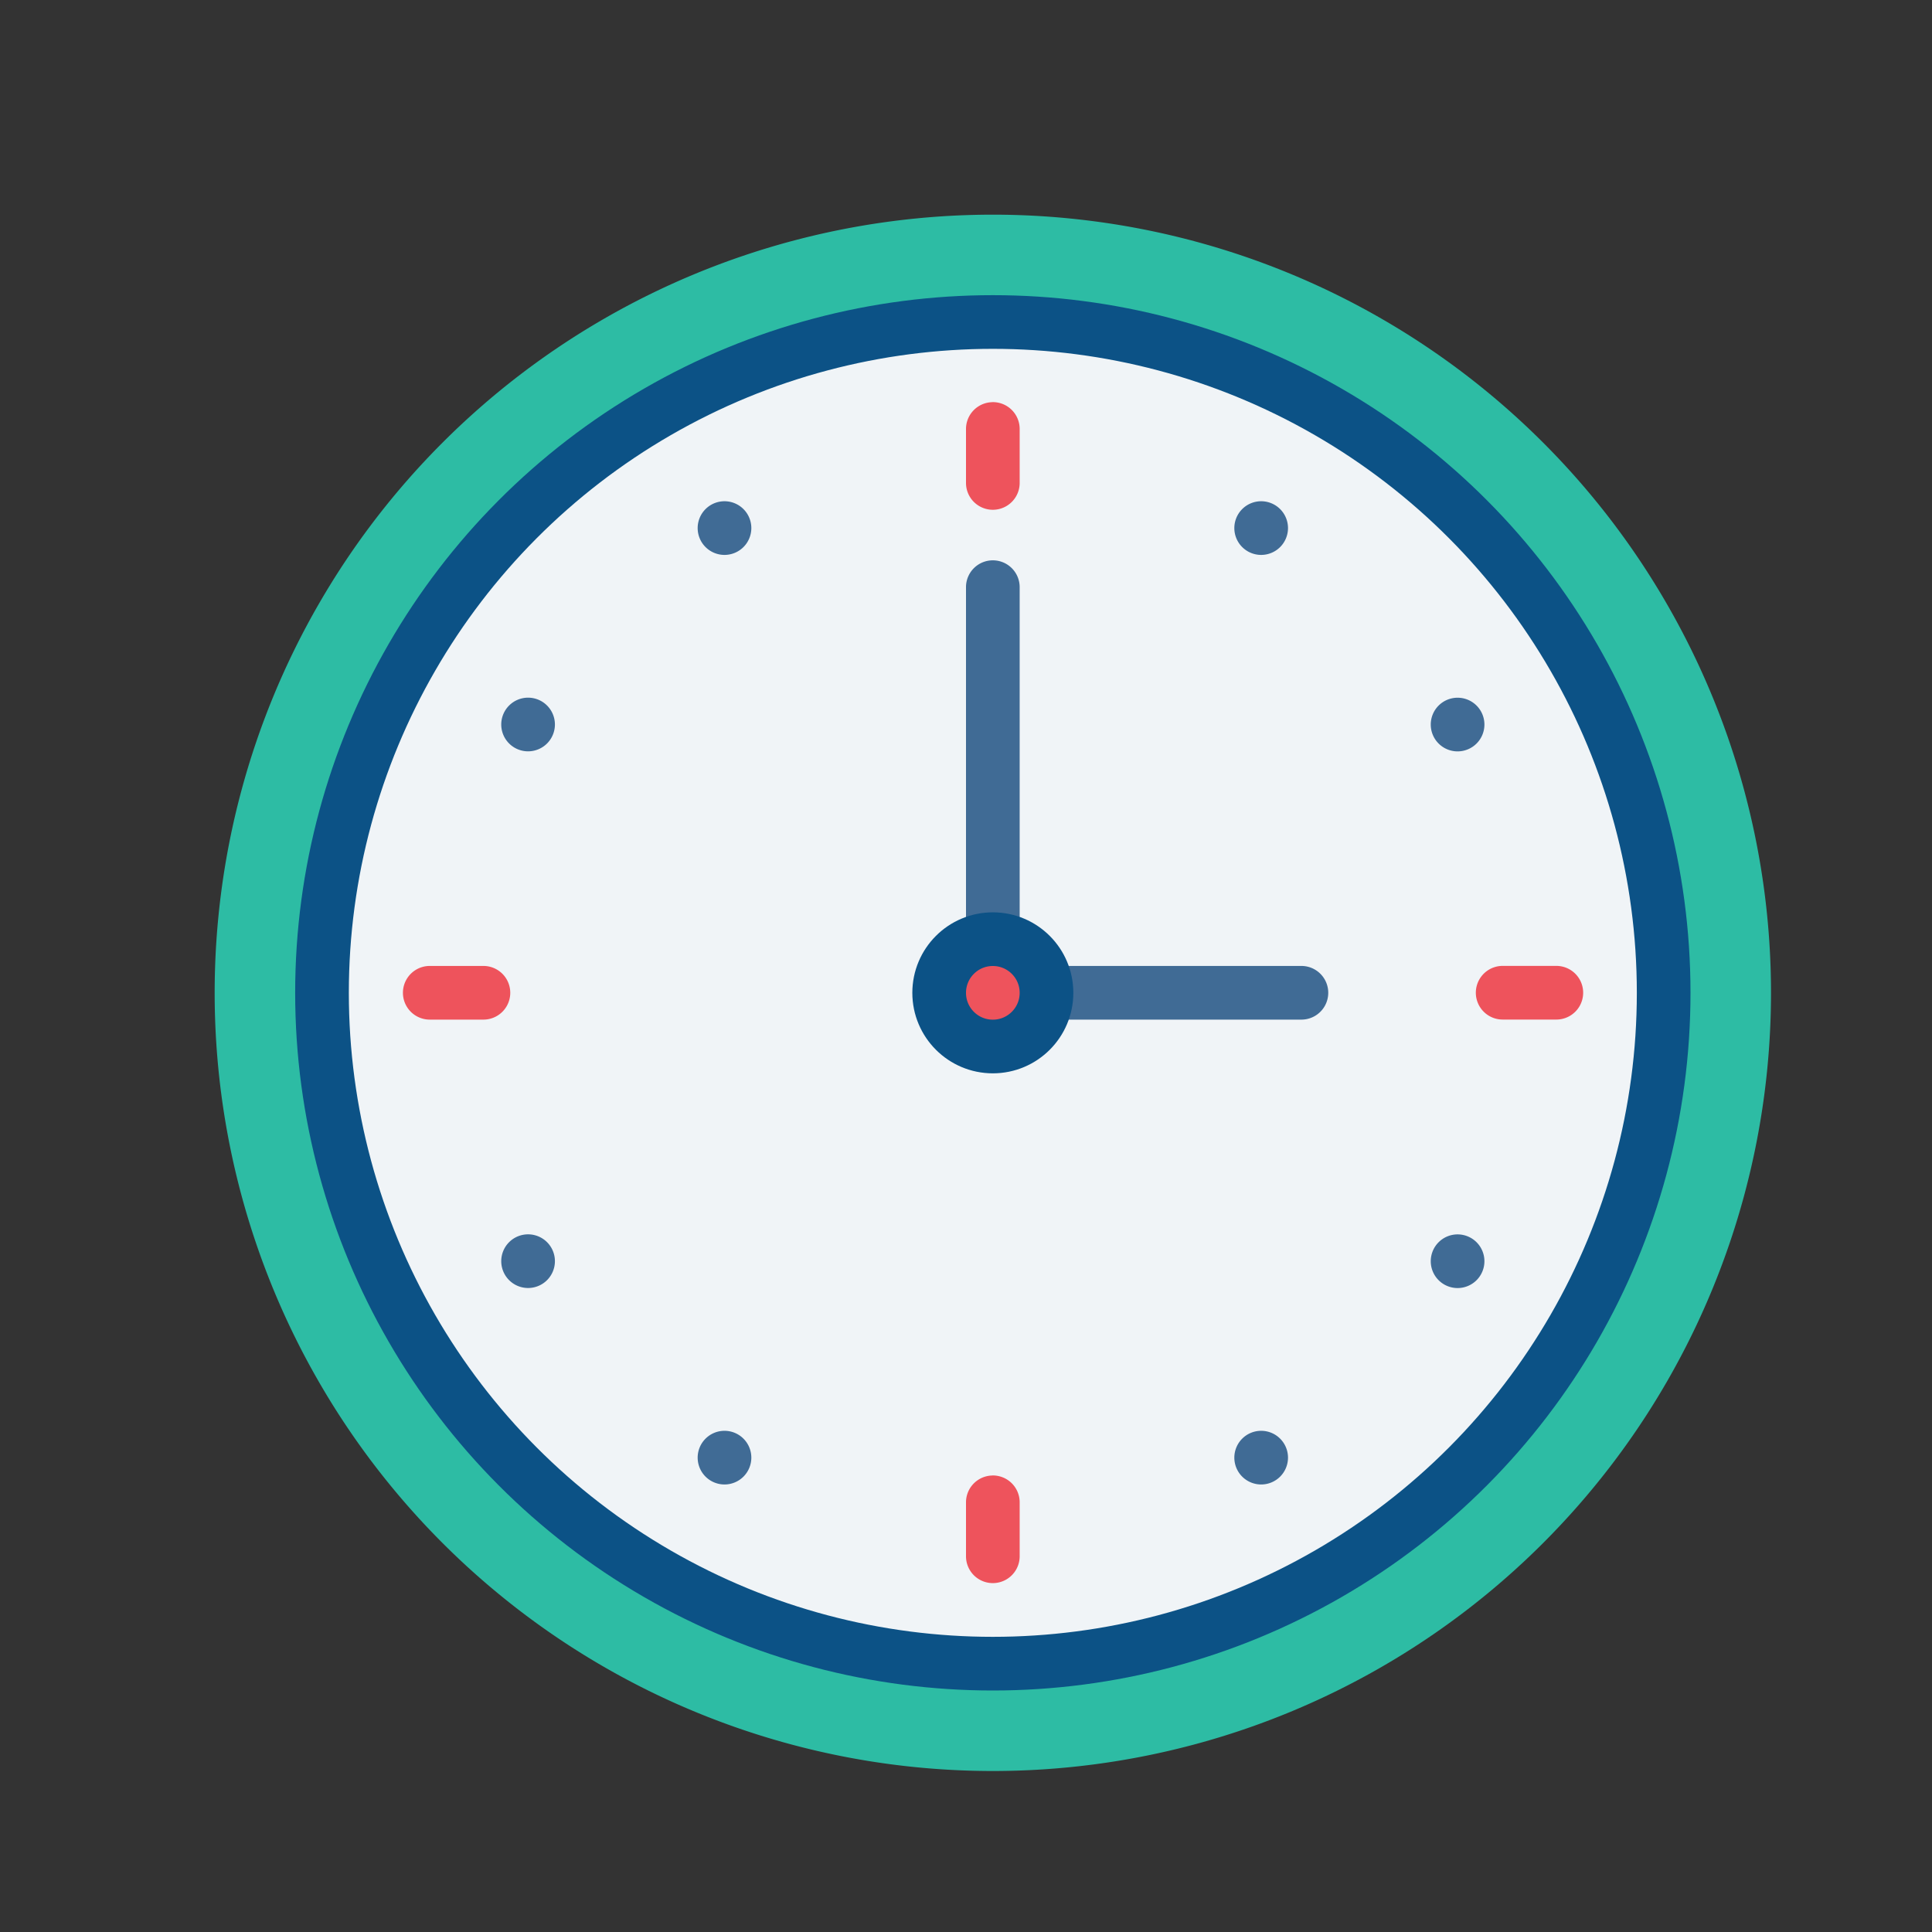 <svg xmlns="http://www.w3.org/2000/svg" width="36" height="36"><rect width="100%" height="100%" fill="#333333" stroke="none"/><g transform="translate(0 -1016.362)"><path fill="#406b95" d="M10.34 1039.862a.5.5 0 01-.5.5.5.5 0 01-.5-.5.5.5 0 01.5-.5.5.5 0 01.5.5z"/><path fill="#2dbca4" d="M33 1034.862a14.5 14.5 0 01-14.5 14.5 14.5 14.5 0 01-14.5-14.5 14.5 14.5 0 0114.5-14.5 14.5 14.5 0 0114.5 14.5z"/><circle cx="18.5" cy="1034.862" r="12.5" fill="#f0f4f7" stroke="#0c5286" stroke-dashoffset="3.4" stroke-linejoin="round"/><path fill="#406b95" fill-rule="evenodd" style="line-height:normal;text-indent:0;text-align:start;text-decoration-line:none;text-decoration-style:solid;text-decoration-color:#000;text-transform:none;block-progression:tb;isolation:auto;mix-blend-mode:normal" d="M18.492 1026.803a.5.5 0 00-.492.506v6.435a.5.5 0 101 0v-6.435a.5.5 0 00-.508-.506zm1.258 7.558a.5.5 0 100 1h4.5a.5.5 0 100-1h-4.5z" color="#000" font-family="sans-serif" font-weight="400" overflow="visible"/><path fill="#ee535c" fill-rule="evenodd" style="line-height:normal;text-indent:0;text-align:start;text-decoration-line:none;text-decoration-style:solid;text-decoration-color:#000;text-transform:none;block-progression:tb;isolation:auto;mix-blend-mode:normal" d="M18.492 1023.856a.5.5 0 00-.492.505v1a.5.5 0 101 0v-1a.5.5 0 00-.508-.506zm0 20a.5.5 0 00-.492.505v1a.5.5 0 101 0v-1a.5.5 0 00-.508-.506zM28 1034.36a.5.5 0 100 1h1a.5.5 0 100-1h-1z" color="#000" font-family="sans-serif" font-weight="400" overflow="visible"/><path fill="#406b95" d="M14 1043.523a.5.5 0 01-.5.5.5.5 0 01-.5-.5.5.5 0 01.5-.5.5.5 0 01.5.5z"/><path fill="#ee535c" fill-rule="evenodd" style="line-height:normal;text-indent:0;text-align:start;text-decoration-line:none;text-decoration-style:solid;text-decoration-color:#000;text-transform:none;block-progression:tb;isolation:auto;mix-blend-mode:normal" d="M8.008 1034.361a.5.5 0 100 1h1a.5.5 0 100-1h-1z" color="#000" font-family="sans-serif" font-weight="400" overflow="visible"/><path fill="#406b95" d="M24 1043.523a.5.5 0 01-.5.5.5.5 0 01-.5-.5.5.5 0 01.5-.5.5.5 0 01.5.5zm3.66-3.66a.5.5 0 01-.5.5.5.5 0 01-.5-.5.5.5 0 01.5-.5.5.5 0 01.5.5zm0-10a.5.5 0 01-.5.5.5.5 0 01-.5-.5.5.5 0 01.5-.5.5.5 0 01.5.5zm-3.66-3.661a.5.5 0 01-.5.5.5.5 0 01-.5-.5.5.5 0 01.5-.5.5.5 0 01.5.5zm-10 0a.5.5 0 01-.5.5.5.5 0 01-.5-.5.5.5 0 01.5-.5.5.5 0 01.5.5zm-3.66 3.66a.5.5 0 01-.5.5.5.5 0 01-.5-.5.5.5 0 01.5-.5.5.5 0 01.5.5z"/><circle cx="18.5" cy="1034.862" r="1" fill="#ee535c" stroke="#0c5286" stroke-dashoffset="3.4" stroke-linejoin="round"/><path fill="#406b95" d="M9.34 1039.862a.5.5 0 00.5.5.5.5 0 00.5-.5.5.5 0 00-.5-.5.5.5 0 00-.5.5z"/></g></svg>